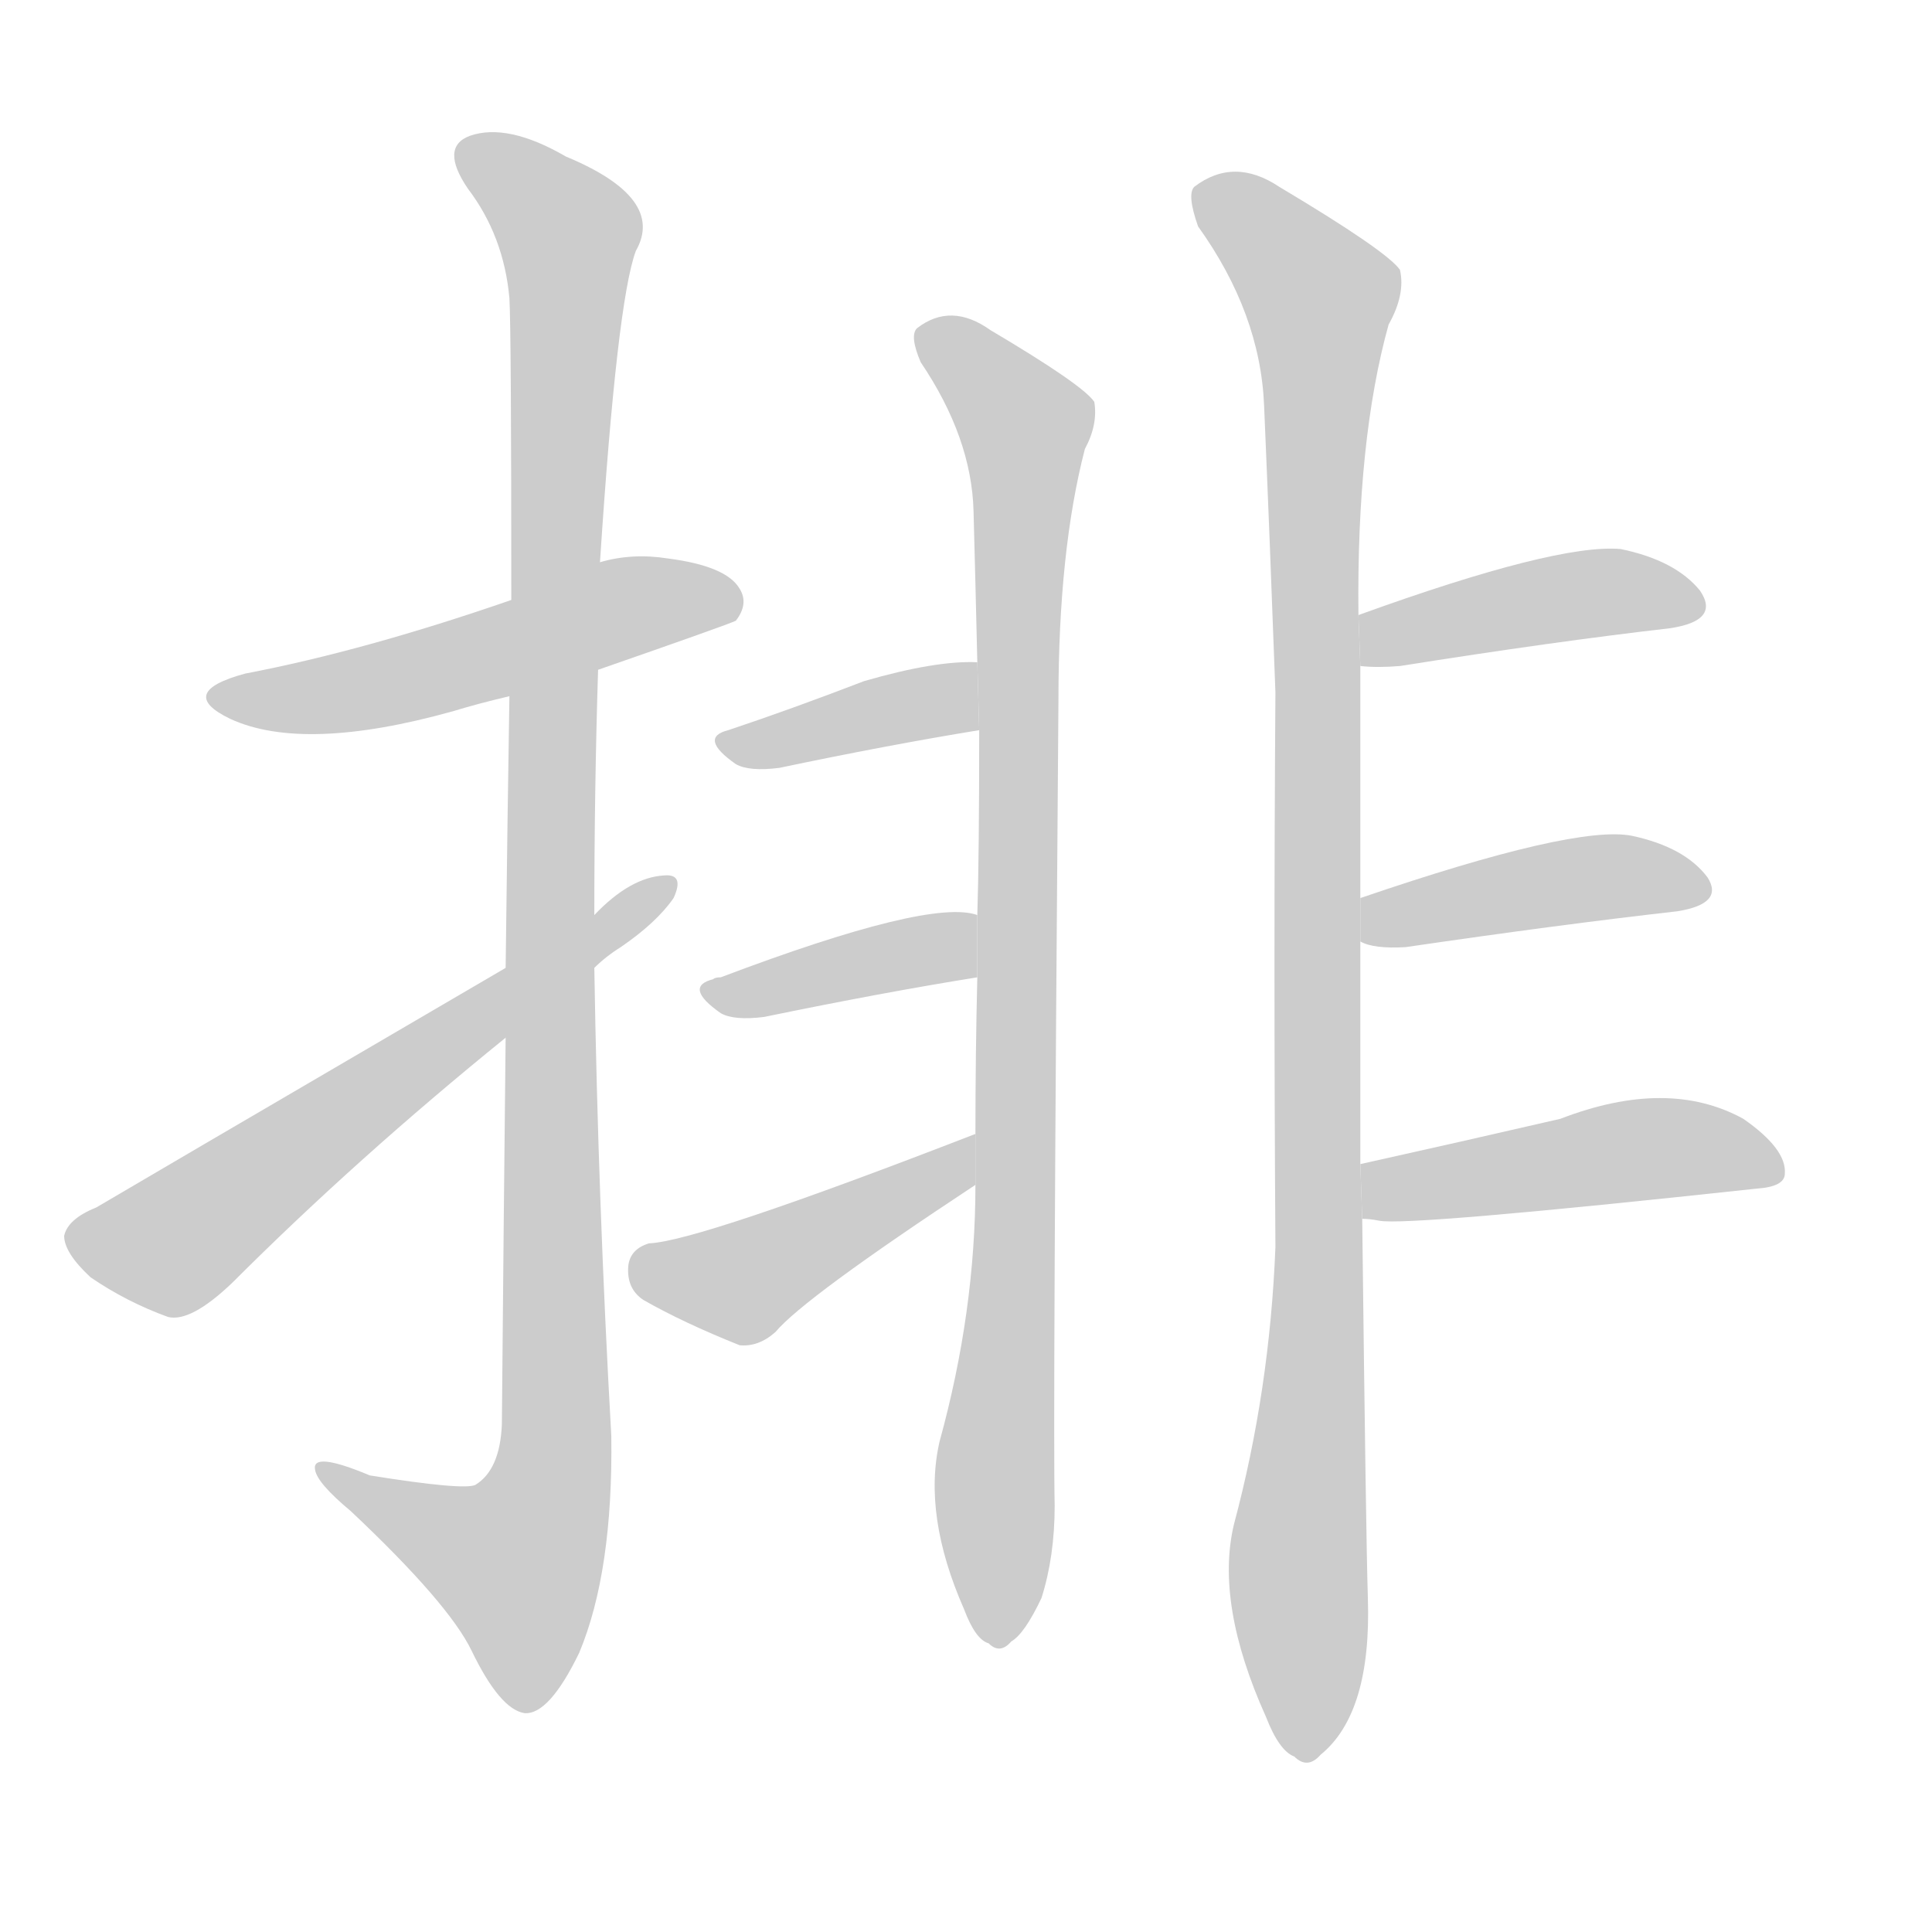 <!--
AnimCJK 2016-2017 Copyright Francois Mizessyn, https://github.com/parsimonhi/animCJK
Derived from:
    MakeMeAHanzi project - https://github.com/skishore/makemeahanzi
    Arphic PL KaitiM GB - https://apps.ubuntu.com/cat/applications/precise/fonts-arphic-gkai00mp/
    Arphic PL UKai - https://apps.ubuntu.com/cat/applications/fonts-arphic-ukai/
You can redistribute and/or modify this file under the terms of the Arphic Public License
as published by Arphic Technology Co., Ltd.
You should have received a copy of this license (the directory "APL") along with this file;
if not, see http://ftp.gnu.org/non-gnu/chinese-fonts-truetype/LICENSE.
-->
<svg id="z25490" class="acjk" version="1.1" viewBox="0 0 1024 1024" xmlns="http://www.w3.org/2000/svg" xmlns:xlink="http://www.w3.org/1999/xlink">
<style>
<![CDATA[
@keyframes z25490k {
	from {
		stroke:#c00;
		stroke-dashoffset:3000;
	}
	75% {
		stroke:#c00;
		stroke-dashoffset:0;
	}
	to {
		stroke:#000;
	}
}
#z25490 path[clip-path] {
	animation:z25490k 1s linear both;
	stroke-dasharray:3000;
	stroke-width:128;
	stroke-linecap:round;
	fill:none;
}
#z25490 path[clip-path="url(#z25490c1)"] {animation-delay:1s;}
#z25490 path[clip-path="url(#z25490c2)"] {animation-delay:2s;}
#z25490 path[clip-path="url(#z25490c3)"] {animation-delay:3s;}
#z25490 path[clip-path="url(#z25490c4)"] {animation-delay:4s;}
#z25490 path[clip-path="url(#z25490c5)"] {animation-delay:5s;}
#z25490 path[clip-path="url(#z25490c6)"] {animation-delay:6s;}
#z25490 path[clip-path="url(#z25490c7)"] {animation-delay:7s;}
#z25490 path[clip-path="url(#z25490c8)"] {animation-delay:8s;}
#z25490 path[clip-path="url(#z25490c9)"] {animation-delay:9s;}
#z25490 path[clip-path="url(#z25490c10)"] {animation-delay:10s;}
#z25490 path[clip-path="url(#z25490c11)"] {animation-delay:11s;}
#z25490 path {fill:#ccc;}
]]>
</style>
<path id="z25490d1" d="M317 355Q386 331 390 329Q397 320 392 312Q385 300 354 296Q335 293 318 298L271 318Q193 345 130 357Q93 367 122 381Q161 399 240 377Q253 373 270 369L317 355 Z"/>
<path id="z25490d2" d="M268 550Q267 641 266 755Q265 779 252 787Q246 790 196 782Q165 769 167 779Q168 786 186 801Q238 850 250 875Q265 906 278 908Q291 909 307 876Q325 833 324 761Q317 637 315 513L315 485Q315 419 317 355L318 298Q327 160 337 133Q353 105 300 83Q269 65 249 72Q233 78 248 100Q267 125 270 158Q271 176 271 318L270 369Q269 430 268 513L268 550 Z"/>
<path id="z25490d3" d="M268 513Q61 634 51 640Q36 646 34 655Q34 664 48 677Q67 690 89 698Q101 701 123 680Q189 614 268 550L315 513Q321 507 329 502Q348 489 357 476Q363 463 352 464Q334 465 315 485L268 513 Z"/>
<path id="z25490d4" d="M498 764Q489 803 511 853Q517 869 524 871Q530 877 536 870Q543 866 552 847Q559 825 559 798Q558 756 561 371Q561 292 575 238Q582 225 580 213Q574 204 525 175Q504 160 486 174Q482 178 488 192Q515 232 516 271Q517 308 518 351L519 387Q519 454 518 485L518 518Q517 558 517 601L517 628Q517 695 498 764 Z"/>
<path id="z25490d5" d="M518 351Q496 350 458 361Q419 376 386 387Q370 391 390 405Q397 409 413 407Q470 395 519 387L518 351 Z"/>
<path id="z25490d6" d="M518 485Q493 476 382 518Q379 518 378 519Q362 523 382 537Q389 541 405 539Q468 526 518 518L518 485 Z"/>
<path id="z25490d7" d="M517 601Q370 658 344 659Q334 662 333 671Q332 683 341 689Q362 701 392 713Q402 714 411 706Q426 688 517 628L517 601 Z"/>
<path id="z25490d8" d="M721 617Q721 563 721 499L721 476Q721 418 721 353L720 326Q719 233 736 172Q745 156 742 143Q735 133 678 99Q654 83 633 99Q629 103 635 120Q668 166 670 215Q673 285 676 367Q675 508 676 661Q673 737 654 808Q644 850 671 910Q678 928 686 931Q693 938 700 930Q727 908 725 847Q724 816 722 646L721 617 Z"/>
<path id="z25490d9" d="M721 353Q730 354 742 353Q824 340 885 333Q912 329 901 313Q888 297 859 291Q825 288 720 326L721 353 Z"/>
<path id="z25490d10" d="M721 499Q728 503 745 502Q827 490 889 483Q914 479 905 465Q893 449 865 443Q835 437 721 476L721 499 Z"/>
<path id="z25490d11" d="M722 646Q726 646 731 647Q746 650 931 630Q946 629 946 622Q947 609 924 593Q884 571 827 593Q775 605 721 617L722 646 Z"/>
<defs>
	<clipPath id="z25490c1"><use xlink:href="#z25490d1"/></clipPath>
	<clipPath id="z25490c2"><use xlink:href="#z25490d2"/></clipPath>
	<clipPath id="z25490c3"><use xlink:href="#z25490d3"/></clipPath>
	<clipPath id="z25490c4"><use xlink:href="#z25490d4"/></clipPath>
	<clipPath id="z25490c5"><use xlink:href="#z25490d5"/></clipPath>
	<clipPath id="z25490c6"><use xlink:href="#z25490d6"/></clipPath>
	<clipPath id="z25490c7"><use xlink:href="#z25490d7"/></clipPath>
	<clipPath id="z25490c8"><use xlink:href="#z25490d8"/></clipPath>
	<clipPath id="z25490c9"><use xlink:href="#z25490d9"/></clipPath>
	<clipPath id="z25490c10"><use xlink:href="#z25490d10"/></clipPath>
	<clipPath id="z25490c11"><use xlink:href="#z25490d11"/></clipPath>
</defs>
<path pathLength="2999" clip-path="url(#z25490c1)" d="M118 370L388 315"/>
<path pathLength="2999" clip-path="url(#z25490c2)" d="M248 82L303 129L294 775L267 854L177 781"/>
<path pathLength="2999" clip-path="url(#z25490c3)" d="M43 656L91 659L351 469"/>
<path pathLength="2999" clip-path="url(#z25490c4)" d="M491 179L546 238L530 868"/>
<path pathLength="2999" clip-path="url(#z25490c5)" d="M387 396L518 367"/>
<path pathLength="2999" clip-path="url(#z25490c6)" d="M379 528L517 501"/>
<path pathLength="2999" clip-path="url(#z25490c7)" d="M338 669L392 680L513 610"/>
<path pathLength="2999" clip-path="url(#z25490c8)" d="M638 104L702 159L693 928"/>
<path pathLength="2999" clip-path="url(#z25490c9)" d="M725 346L900 318"/>
<path pathLength="2999" clip-path="url(#z25490c10)" d="M729 493L901 468"/>
<path pathLength="2999" clip-path="url(#z25490c11)" d="M725 639L850 611L940 620"/>
</svg>